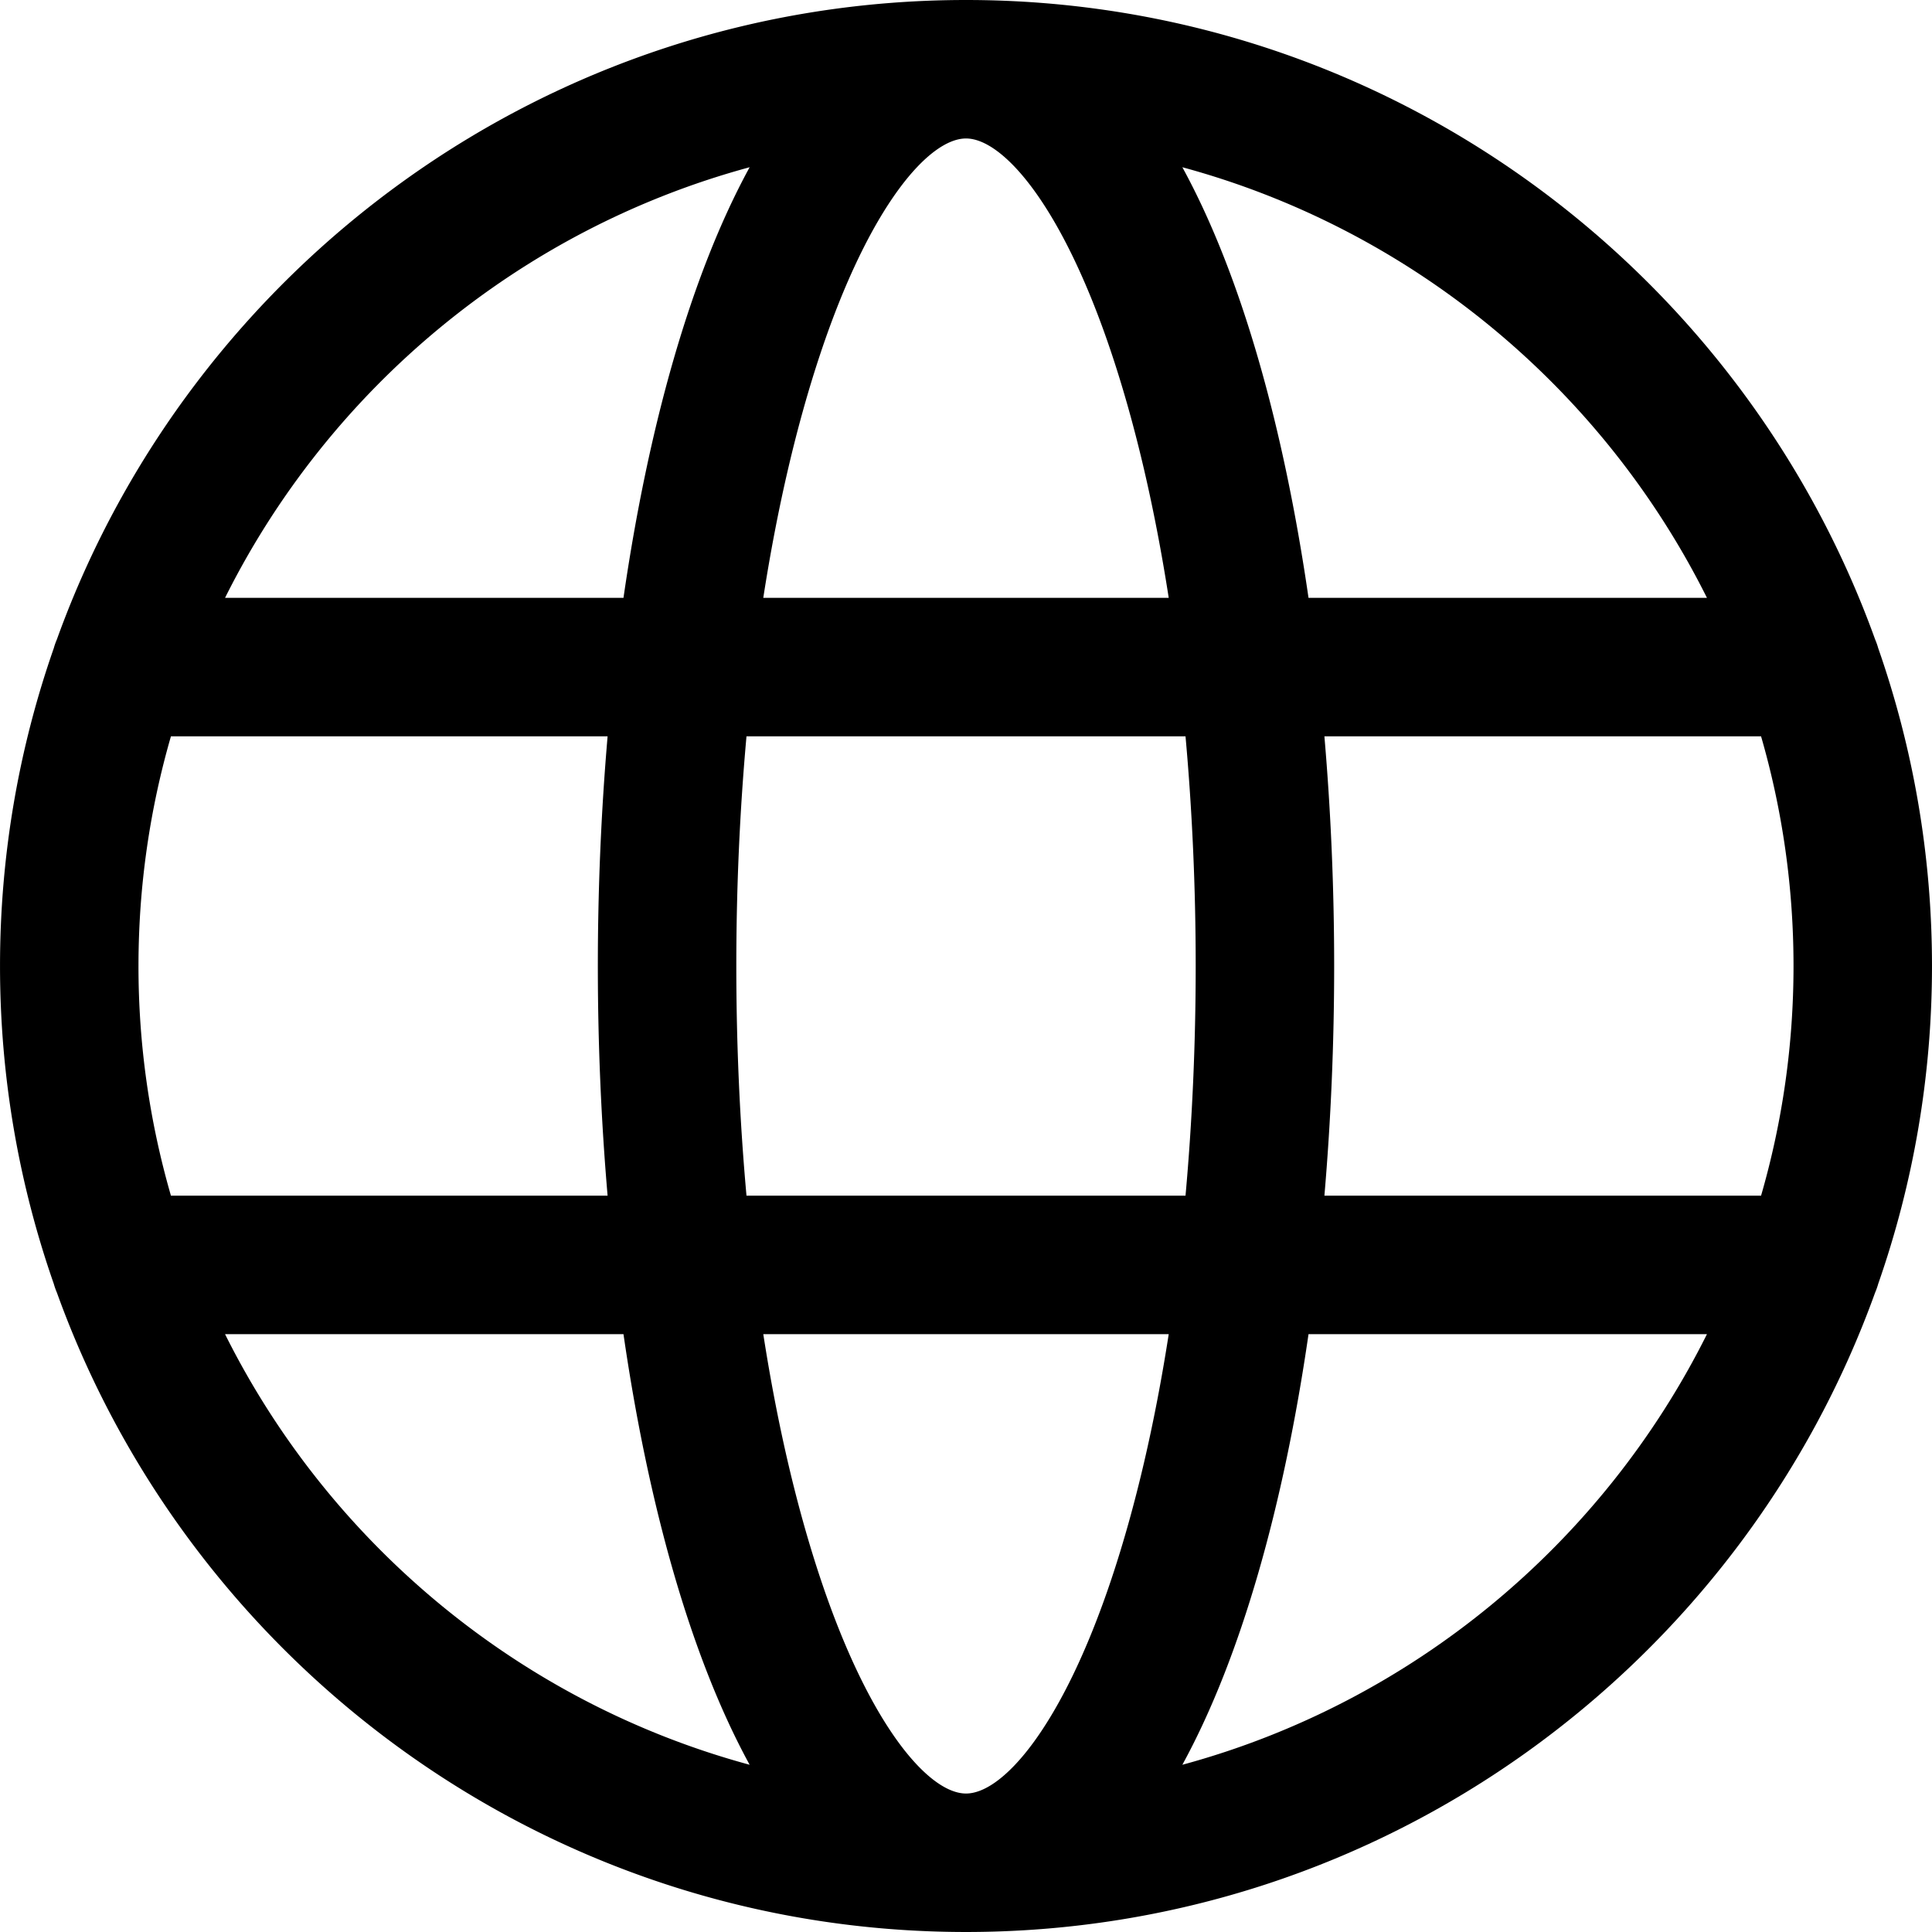 <svg xmlns="http://www.w3.org/2000/svg" viewBox="0 0 209.281 209.281">
 <path d="M203.456 139.065c3.768-10.786 5.824-22.369 5.824-34.425s-2.056-23.639-5.824-34.425a7.535 7.535 0 00-.333-.944C188.589 28.926 149.932 0 104.641 0S20.692 28.926 6.159 69.271c-.132.305-.242.62-.333.944C2.058 81.001.002 92.584.002 104.64s2.056 23.639 5.824 34.425c.092.324.201.64.333.944 14.534 40.346 53.191 69.271 98.482 69.271s83.948-28.926 98.482-69.271a7.48 7.48 0 00.333-.944zm-98.815 55.216c-3.985 0-10.41-7.212-15.78-23.324-2.592-7.775-4.667-16.713-6.179-26.436H126.6c-1.512 9.723-3.587 18.66-6.178 26.436-5.371 16.112-11.796 23.324-15.781 23.324zm-23.779-64.76c-.721-7.998-1.102-16.342-1.102-24.881s.381-16.883 1.102-24.881h47.557c.721 7.998 1.102 16.342 1.102 24.881s-.381 16.883-1.102 24.881H80.862zm-65.861-24.88c0-8.63 1.229-16.978 3.516-24.881h47.3c-.701 8.163-1.057 16.529-1.057 24.881s.355 16.718 1.057 24.881h-47.3a89.386 89.386 0 01-3.516-24.881zM104.641 15c3.985 0 10.411 7.212 15.781 23.324 2.591 7.775 4.667 16.713 6.178 26.435H82.681c1.512-9.723 3.587-18.66 6.179-26.435C94.231 22.212 100.656 15 104.641 15zm38.823 64.76h47.3c2.287 7.903 3.516 16.251 3.516 24.881s-1.229 16.978-3.516 24.881h-47.3c.701-8.163 1.057-16.529 1.057-24.881s-.356-16.718-1.057-24.881zm41.439-15h-43.16c-2.668-18.397-7.245-34.902-13.666-46.644 24.895 6.749 45.52 23.98 56.826 46.644zM81.204 18.115C74.783 29.857 70.206 46.362 67.538 64.76h-43.16c11.307-22.664 31.931-39.895 56.826-46.645zM24.378 144.521h43.16c2.668 18.397 7.245 34.902 13.666 46.645-24.895-6.75-45.519-23.98-56.826-46.645zm103.699 46.645c6.421-11.742 10.998-28.247 13.666-46.645h43.16c-11.306 22.665-31.931 39.895-56.826 46.645z"/>
</svg>